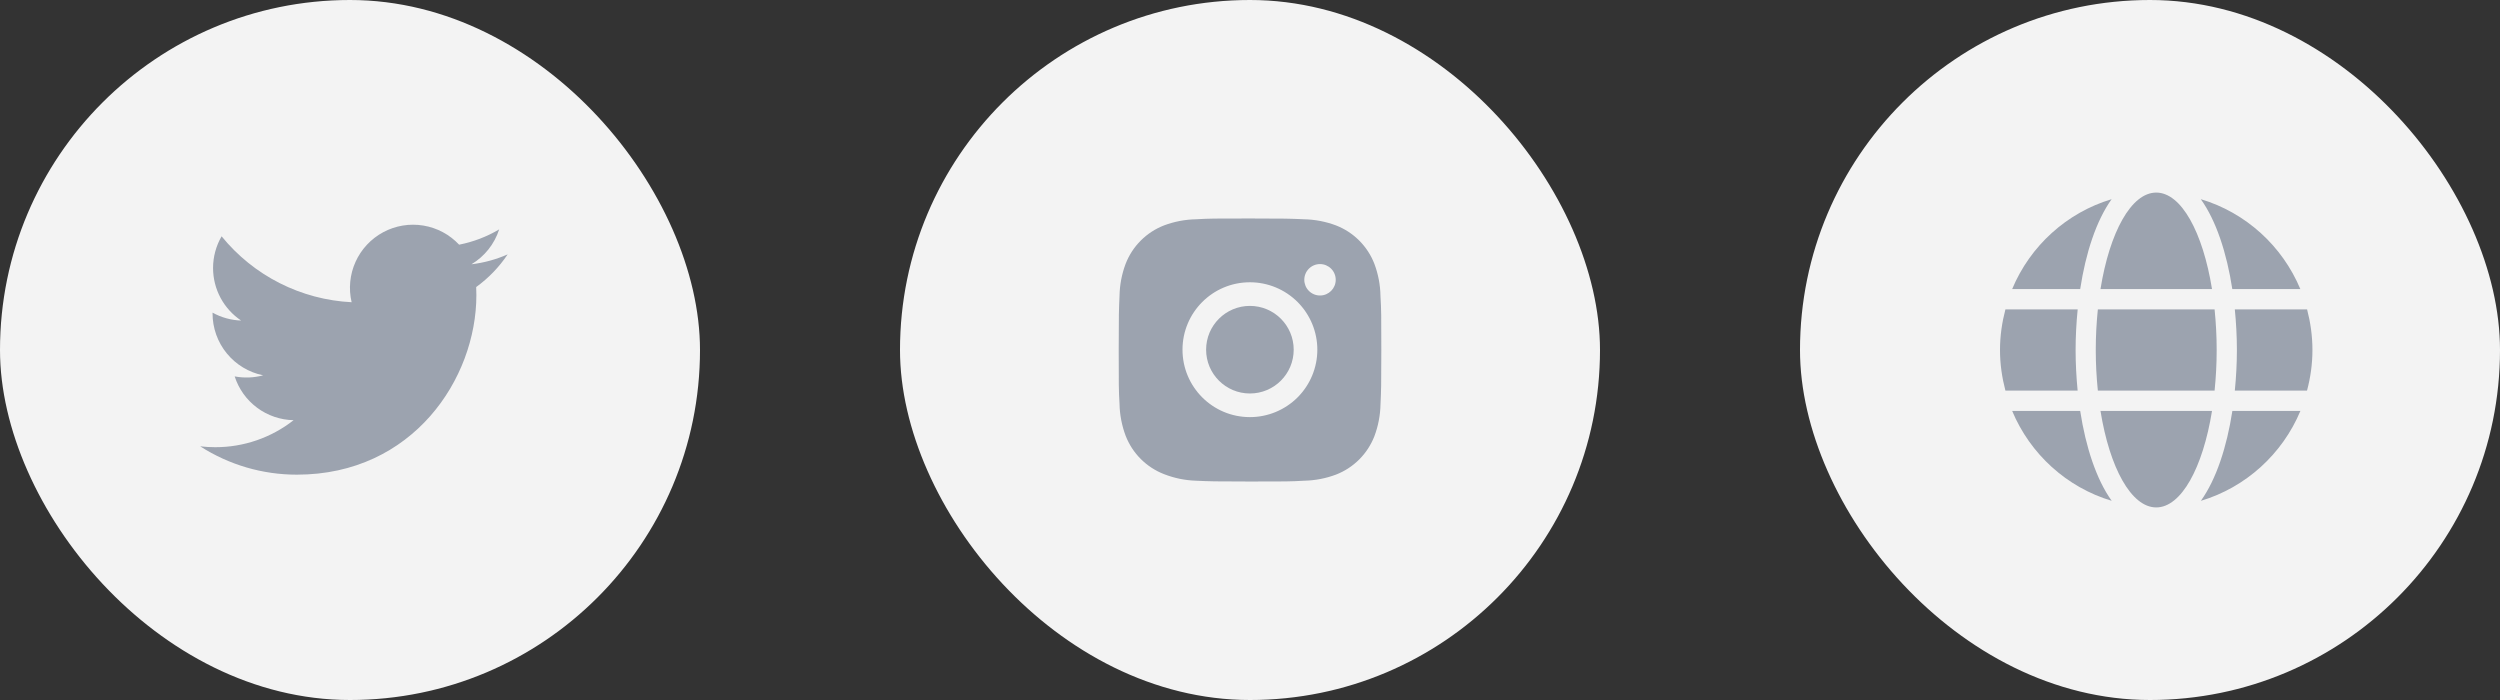 <svg width="200" height="56" viewBox="0 0 200 56" fill="none" xmlns="http://www.w3.org/2000/svg">
<rect x="0" y="0" width="200" height="56" fill="#333333" stroke="none"/>
<rect width="56" height="56" rx="28" fill="#F3F3F3"/>
<path d="M40.613 20.349C39.709 20.749 38.737 21.02 37.715 21.143C38.77 20.512 39.558 19.519 39.934 18.35C38.944 18.938 37.86 19.352 36.73 19.574C35.969 18.762 34.963 18.224 33.866 18.044C32.768 17.863 31.642 18.049 30.662 18.574C29.682 19.099 28.902 19.933 28.444 20.946C27.986 21.959 27.876 23.096 28.13 24.178C26.123 24.077 24.16 23.556 22.368 22.647C20.576 21.739 18.995 20.463 17.728 18.904C17.295 19.652 17.045 20.519 17.045 21.442C17.045 22.273 17.25 23.091 17.641 23.824C18.033 24.556 18.599 25.181 19.29 25.643C18.489 25.617 17.705 25.401 17.004 25.011V25.076C17.004 26.242 17.407 27.371 18.145 28.273C18.883 29.175 19.91 29.794 21.053 30.025C20.309 30.226 19.53 30.256 18.773 30.111C19.096 31.114 19.723 31.991 20.569 32.619C21.414 33.248 22.435 33.596 23.488 33.615C21.7 35.018 19.492 35.78 17.22 35.776C16.817 35.776 16.415 35.753 16.015 35.706C18.322 37.189 21.008 37.976 23.75 37.973C33.034 37.973 38.11 30.284 38.11 23.615C38.11 23.398 38.104 23.179 38.095 22.963C39.082 22.249 39.934 21.365 40.611 20.352L40.613 20.349Z" fill="#9CA3AF"/>
<rect x="72" width="56" height="56" rx="28" fill="#F3F3F3"/>
<path d="M110.438 23.689C110.426 22.806 110.261 21.931 109.949 21.104C109.679 20.407 109.266 19.773 108.737 19.244C108.209 18.715 107.575 18.302 106.878 18.032C106.061 17.726 105.199 17.56 104.327 17.542C103.205 17.492 102.849 17.478 100 17.478C97.151 17.478 96.786 17.478 95.672 17.542C94.8 17.56 93.939 17.726 93.123 18.032C92.425 18.302 91.791 18.715 91.263 19.244C90.734 19.773 90.321 20.406 90.051 21.104C89.744 21.92 89.578 22.782 89.562 23.653C89.512 24.777 89.497 25.133 89.497 27.982C89.497 30.831 89.497 31.195 89.562 32.31C89.579 33.182 89.744 34.044 90.051 34.861C90.321 35.559 90.734 36.192 91.263 36.721C91.793 37.249 92.426 37.662 93.124 37.932C93.937 38.251 94.799 38.428 95.673 38.457C96.796 38.507 97.152 38.522 100.001 38.522C102.85 38.522 103.215 38.522 104.33 38.457C105.201 38.44 106.064 38.275 106.88 37.968C107.577 37.698 108.211 37.285 108.739 36.756C109.268 36.227 109.681 35.594 109.952 34.896C110.259 34.08 110.423 33.219 110.441 32.345C110.491 31.223 110.506 30.867 110.506 28.017C110.504 25.168 110.504 24.806 110.438 23.689ZM99.993 33.369C97.013 33.369 94.6 30.955 94.6 27.976C94.6 24.996 97.013 22.582 99.993 22.582C101.424 22.582 102.795 23.15 103.807 24.162C104.818 25.173 105.387 26.545 105.387 27.976C105.387 29.406 104.818 30.778 103.807 31.79C102.795 32.801 101.424 33.369 99.993 33.369ZM105.601 23.64C105.436 23.64 105.272 23.608 105.12 23.545C104.967 23.482 104.828 23.389 104.712 23.272C104.595 23.155 104.502 23.017 104.439 22.864C104.376 22.712 104.343 22.548 104.344 22.383C104.344 22.218 104.376 22.054 104.439 21.902C104.502 21.749 104.595 21.61 104.712 21.494C104.829 21.377 104.967 21.285 105.12 21.221C105.272 21.158 105.436 21.126 105.601 21.126C105.766 21.126 105.929 21.158 106.082 21.221C106.234 21.285 106.373 21.377 106.49 21.494C106.606 21.61 106.699 21.749 106.762 21.902C106.825 22.054 106.858 22.218 106.858 22.383C106.858 23.078 106.295 23.64 105.601 23.64Z" fill="#9CA3AF"/>
<path d="M99.993 31.479C101.928 31.479 103.496 29.911 103.496 27.976C103.496 26.041 101.928 24.472 99.993 24.472C98.058 24.472 96.489 26.041 96.489 27.976C96.489 29.911 98.058 31.479 99.993 31.479Z" fill="#9CA3AF"/>
<rect x="144" width="56" height="56" rx="28" fill="#F3F3F3"/>
<g clip-path="url(#clip0_2_9613)">
<path d="M176.961 23.125C176.23 18.59 174.506 15.406 172.5 15.406C170.494 15.406 168.77 18.59 168.039 23.125H176.961ZM167.661 28C167.661 29.127 167.722 30.209 167.828 31.25H177.167C177.273 30.209 177.334 29.127 177.334 28C177.334 26.873 177.273 25.791 177.167 24.75H167.828C167.722 25.791 167.661 26.873 167.661 28ZM184.027 23.125C182.586 19.677 179.667 17.011 176.064 15.934C177.293 17.651 178.14 20.235 178.584 23.125H184.027ZM168.931 15.934C165.333 17.011 162.409 19.677 160.973 23.125H166.416C166.855 20.235 167.702 17.651 168.931 15.934ZM184.567 24.75H178.785C178.891 25.816 178.952 26.908 178.952 28C178.952 29.092 178.891 30.184 178.785 31.25H184.561C184.839 30.209 184.995 29.127 184.995 28C184.995 26.873 184.839 25.791 184.567 24.75ZM166.048 28C166.048 26.908 166.109 25.816 166.215 24.75H160.433C160.161 25.791 160 26.873 160 28C160 29.127 160.161 30.209 160.433 31.25H166.21C166.109 30.184 166.048 29.092 166.048 28ZM168.039 32.875C168.77 37.41 170.494 40.594 172.5 40.594C174.506 40.594 176.23 37.41 176.961 32.875H168.039ZM176.069 40.066C179.667 38.989 182.591 36.323 184.032 32.875H178.589C178.145 35.764 177.298 38.349 176.069 40.066ZM160.973 32.875C162.414 36.323 165.333 38.989 168.936 40.066C167.707 38.349 166.86 35.764 166.416 32.875H160.973Z" fill="#9CA3AF"/>
</g>
<defs>
<clipPath id="clip0_2_9613">
<rect width="25" height="26" fill="white" transform="translate(160 15)"/>
</clipPath>
</defs>
</svg>
